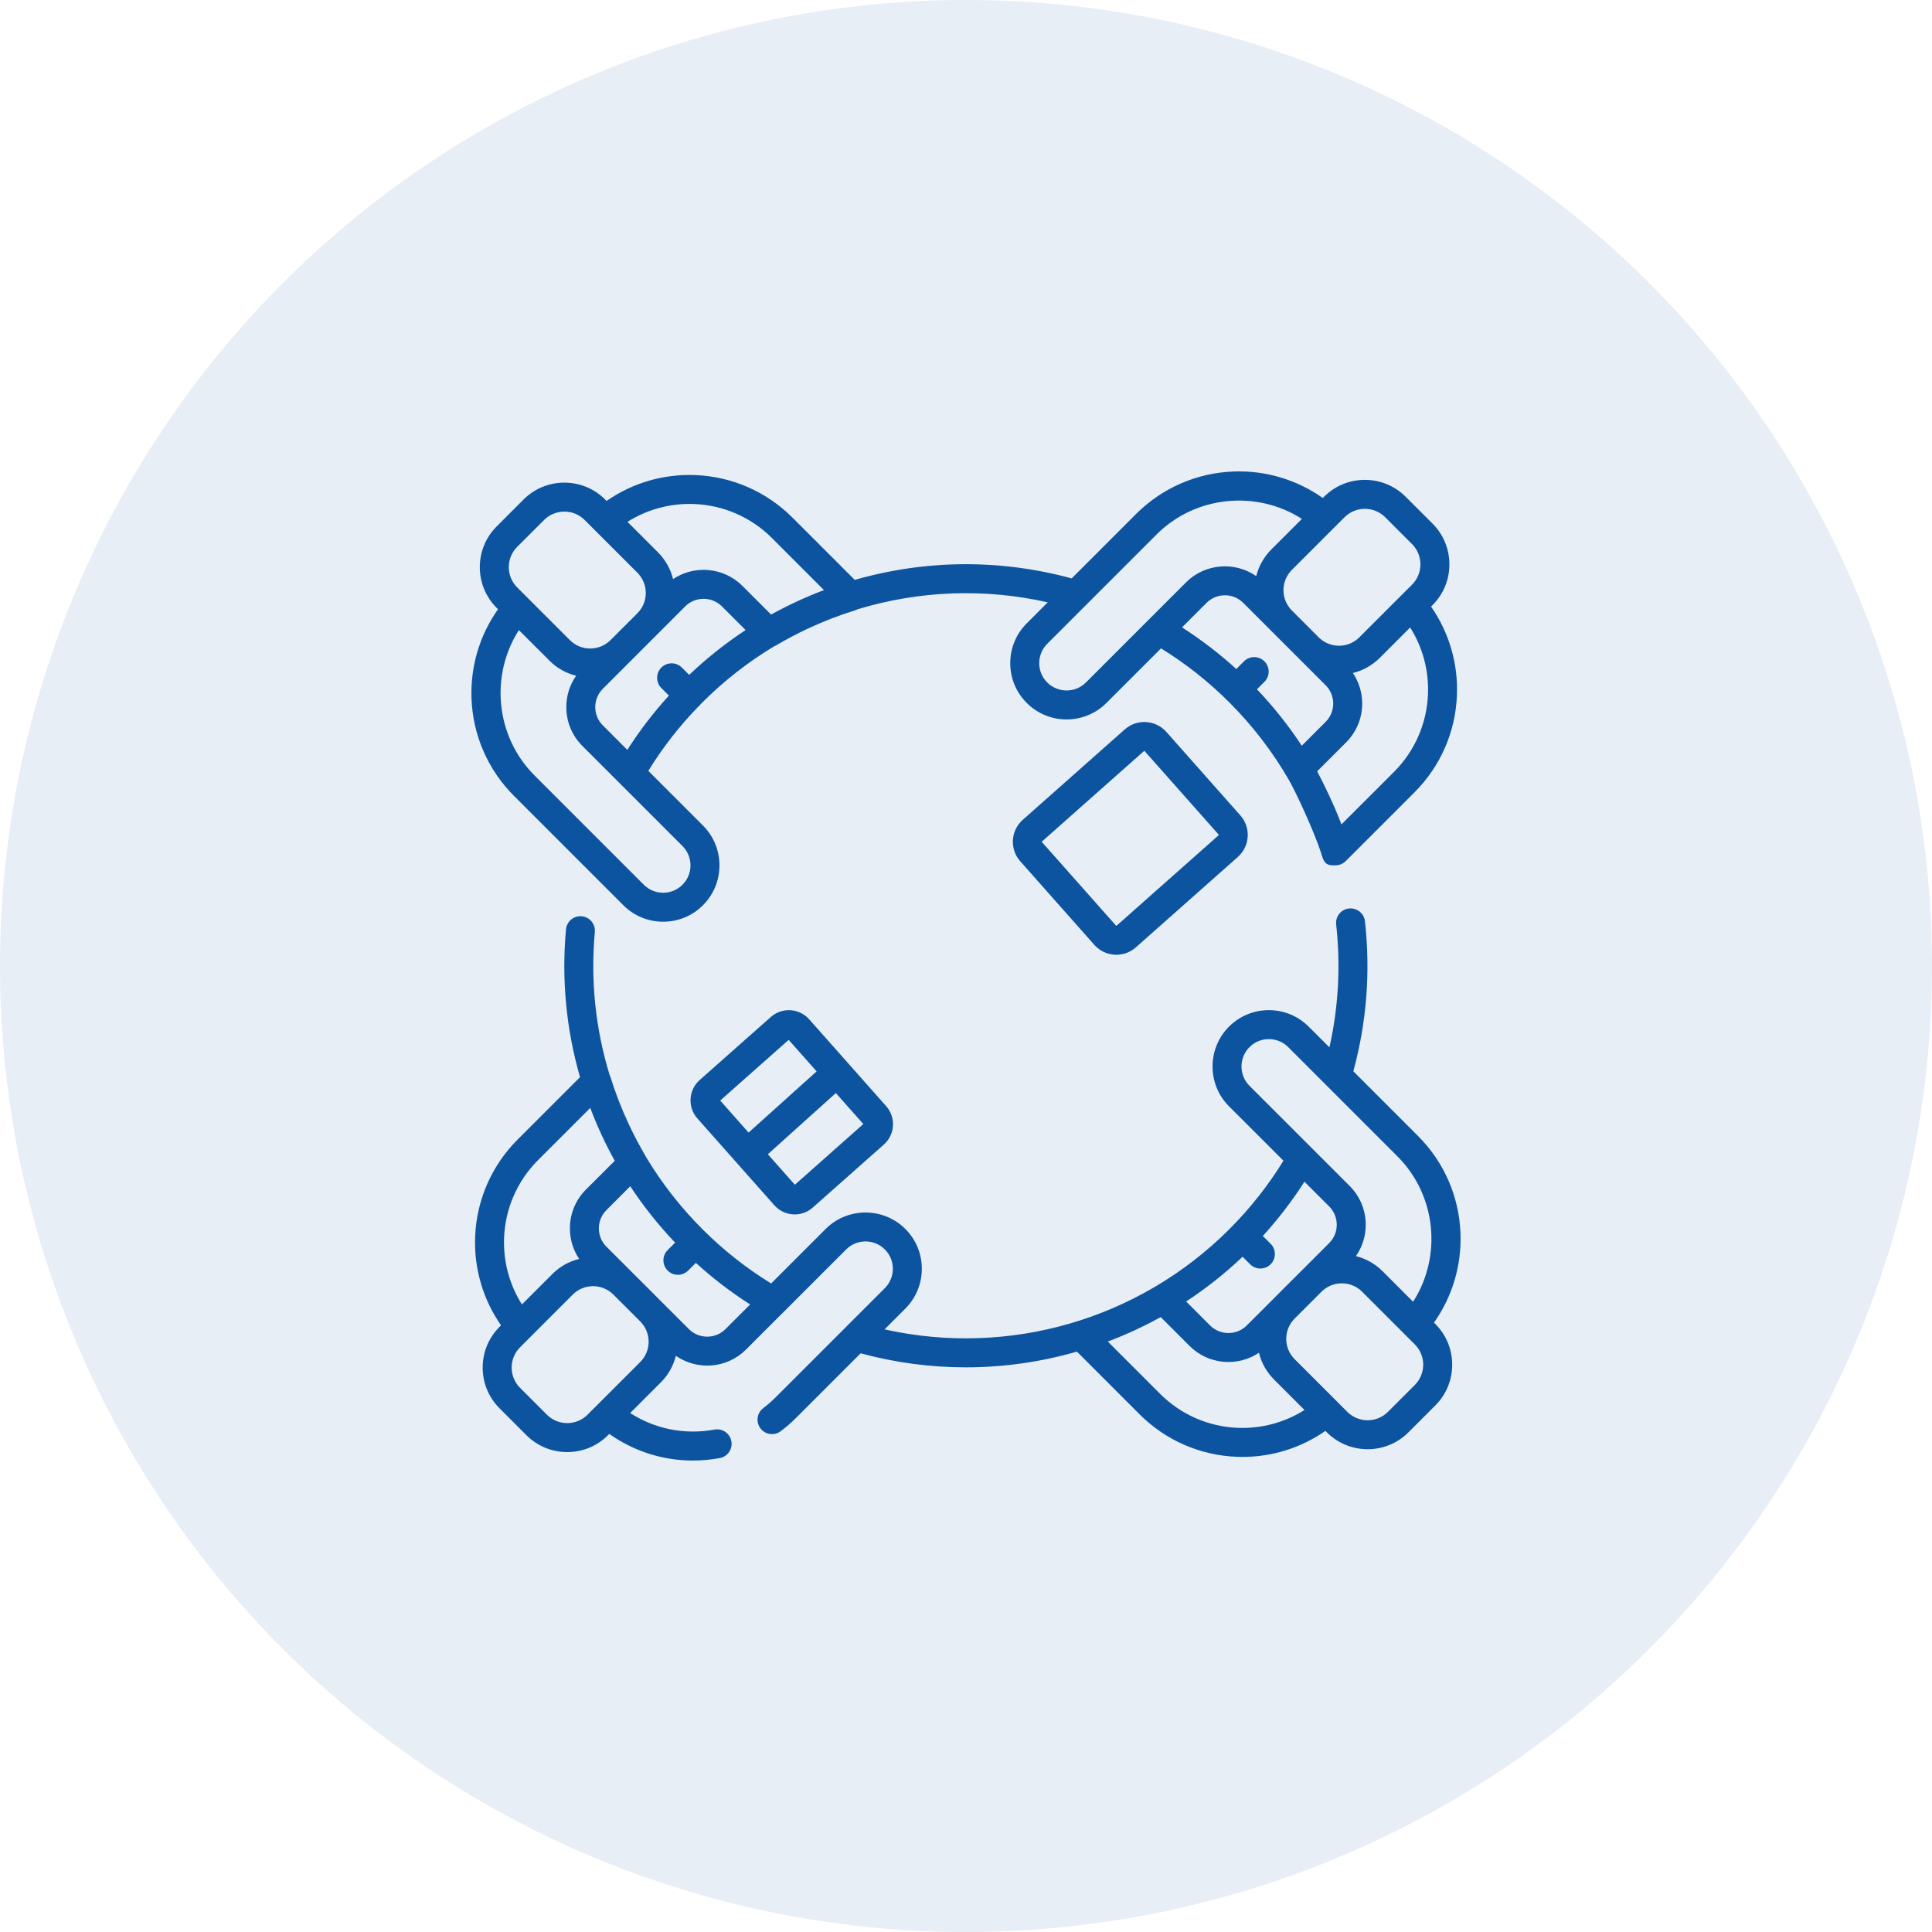 <svg width="60" height="60" viewBox="0 0 60 60" fill="none" xmlns="http://www.w3.org/2000/svg">
<circle cx="30" cy="30" r="30" fill="#0C54A0" fill-opacity="0.1"/>
<g clip-path="url(#clip0_7385_8)">
<path d="M44.534 41.075C45.103 40.271 45.393 39.302 45.357 38.306C45.316 37.163 44.847 36.087 44.037 35.278L42.029 33.27C42.443 31.75 42.565 30.184 42.39 28.611C42.363 28.365 42.14 28.187 41.893 28.214C41.646 28.241 41.468 28.464 41.496 28.711C41.638 29.996 41.567 31.276 41.287 32.527L40.642 31.883C40.312 31.553 39.873 31.371 39.406 31.371C38.937 31.371 38.498 31.553 38.168 31.883C37.486 32.565 37.486 33.675 38.168 34.357L39.859 36.047C39.387 36.814 38.823 37.529 38.178 38.174C35.364 40.988 31.323 42.145 27.471 41.285L28.116 40.64C28.446 40.309 28.628 39.87 28.628 39.403C28.628 38.935 28.446 38.496 28.116 38.166C27.434 37.485 26.324 37.485 25.642 38.166L23.949 39.859C23.177 39.385 22.46 38.82 21.815 38.174C21.136 37.495 20.545 36.737 20.057 35.921C20.052 35.912 20.049 35.902 20.043 35.892C19.853 35.569 19.679 35.239 19.526 34.91C19.304 34.437 19.112 33.943 18.956 33.442C18.949 33.419 18.94 33.398 18.93 33.377C18.491 31.939 18.337 30.448 18.473 28.944C18.496 28.697 18.313 28.478 18.066 28.456C17.819 28.433 17.6 28.616 17.577 28.863C17.436 30.418 17.584 31.96 18.013 33.452L16.076 35.389C15.27 36.195 14.802 37.264 14.756 38.401C14.716 39.391 15 40.356 15.56 41.159L15.515 41.204C15.177 41.543 14.99 41.993 14.99 42.471C14.99 42.949 15.177 43.399 15.515 43.737L16.349 44.572C16.698 44.921 17.157 45.096 17.616 45.096C18.074 45.096 18.533 44.921 18.882 44.572L18.922 44.532C19.686 45.072 20.59 45.359 21.52 45.359C21.796 45.359 22.075 45.333 22.353 45.282C22.597 45.237 22.759 45.002 22.713 44.758C22.668 44.513 22.433 44.352 22.189 44.397C21.27 44.567 20.34 44.379 19.571 43.883L20.519 42.935C20.752 42.703 20.912 42.417 20.99 42.106C21.655 42.568 22.577 42.504 23.168 41.911L24.334 40.746C24.335 40.745 24.336 40.745 24.337 40.744L26.278 38.803C26.609 38.471 27.149 38.471 27.48 38.803C27.64 38.963 27.728 39.176 27.728 39.403C27.728 39.63 27.64 39.843 27.48 40.004L26.279 41.204C26.278 41.205 26.276 41.207 26.275 41.209L24.085 43.398C23.965 43.517 23.838 43.629 23.705 43.73C23.506 43.879 23.467 44.161 23.617 44.36C23.706 44.477 23.84 44.538 23.976 44.538C24.071 44.538 24.166 44.509 24.247 44.447C24.413 44.322 24.573 44.183 24.721 44.035L26.728 42.028C27.808 42.321 28.905 42.464 29.995 42.464C31.166 42.464 32.328 42.298 33.445 41.976L35.391 43.923C36.196 44.728 37.266 45.197 38.403 45.242C38.464 45.245 38.525 45.246 38.586 45.246C39.512 45.246 40.408 44.963 41.162 44.438L41.207 44.483C41.556 44.832 42.015 45.007 42.473 45.007C42.932 45.007 43.391 44.832 43.74 44.483L44.574 43.649C44.913 43.31 45.099 42.861 45.099 42.382C45.099 41.904 44.913 41.454 44.574 41.116L44.534 41.075ZM15.655 38.437C15.692 37.527 16.067 36.671 16.712 36.026L18.331 34.407C18.544 34.972 18.798 35.521 19.092 36.049L18.198 36.942C17.876 37.264 17.699 37.692 17.699 38.148C17.699 38.491 17.799 38.818 17.986 39.097C17.68 39.172 17.39 39.329 17.152 39.568L16.209 40.511C15.82 39.896 15.625 39.175 15.655 38.437ZM19.883 42.299L18.575 43.606C18.575 43.607 18.574 43.607 18.574 43.607L18.246 43.935C17.898 44.283 17.333 44.283 16.985 43.935L16.151 43.101C15.983 42.933 15.89 42.709 15.89 42.471C15.89 42.233 15.983 42.009 16.151 41.841L16.473 41.519C16.474 41.518 16.475 41.517 16.476 41.516L17.788 40.204C17.962 40.03 18.19 39.943 18.418 39.943C18.645 39.943 18.872 40.03 19.046 40.202L19.843 40.998L19.883 41.038C20.051 41.207 20.144 41.431 20.144 41.668C20.144 41.907 20.051 42.13 19.883 42.299ZM22.532 41.275C22.38 41.428 22.177 41.511 21.962 41.511C21.747 41.511 21.545 41.428 21.393 41.275L20.523 40.406C20.523 40.406 20.519 40.402 20.519 40.402L20.131 40.013L19.685 39.568C19.684 39.567 19.683 39.566 19.682 39.565L18.835 38.718C18.682 38.566 18.598 38.364 18.598 38.148C18.598 37.933 18.682 37.731 18.835 37.579L19.573 36.84C19.983 37.462 20.449 38.048 20.966 38.591L20.735 38.822C20.559 38.998 20.559 39.283 20.735 39.459C20.823 39.547 20.938 39.59 21.053 39.59C21.168 39.59 21.283 39.547 21.371 39.459L21.61 39.22C22.136 39.698 22.7 40.13 23.296 40.511L22.532 41.275ZM38.805 32.519C38.964 32.359 39.178 32.271 39.405 32.271C39.633 32.271 39.846 32.359 40.006 32.519L43.401 35.914C44.611 37.124 44.787 39.022 43.885 40.427L42.937 39.479C42.7 39.242 42.413 39.086 42.109 39.009C42.307 38.726 42.414 38.389 42.414 38.036C42.414 37.58 42.236 37.152 41.914 36.83L38.804 33.721C38.473 33.39 38.473 32.85 38.805 32.519ZM38.59 39.029L38.824 39.264C38.912 39.351 39.027 39.395 39.142 39.395C39.258 39.395 39.373 39.351 39.461 39.263C39.636 39.087 39.636 38.803 39.461 38.627L39.218 38.385C39.698 37.858 40.13 37.294 40.511 36.699L41.278 37.466C41.43 37.618 41.514 37.82 41.514 38.036C41.514 38.251 41.43 38.453 41.278 38.606L40.407 39.477C40.406 39.477 40.405 39.478 40.404 39.479L39.57 40.313C39.569 40.314 39.568 40.315 39.568 40.316L38.72 41.163C38.406 41.477 37.895 41.477 37.58 41.163L36.837 40.419C37.456 40.013 38.043 39.549 38.59 39.029ZM38.438 44.343C37.528 44.306 36.672 43.931 36.027 43.286L34.404 41.663C34.705 41.549 35.003 41.424 35.294 41.288C35.546 41.17 35.799 41.041 36.048 40.904L36.944 41.8C37.529 42.384 38.435 42.455 39.097 42.012C39.175 42.325 39.336 42.612 39.57 42.846L40.512 43.789C39.898 44.177 39.176 44.372 38.438 44.343ZM43.938 43.012L43.103 43.847C42.756 44.194 42.191 44.194 41.843 43.847L40.206 42.21C40.038 42.041 39.945 41.818 39.945 41.58C39.945 41.342 40.038 41.119 40.205 40.951L41.042 40.114C41.215 39.941 41.443 39.855 41.671 39.855C41.899 39.855 42.127 39.941 42.301 40.115L43.617 41.431C43.617 41.431 43.617 41.431 43.617 41.431L43.938 41.752C44.106 41.92 44.199 42.144 44.199 42.382C44.199 42.62 44.106 42.844 43.938 43.012Z" fill="#0C54A0"/>
<path d="M19.358 28.113C19.688 28.443 20.127 28.625 20.595 28.625C21.063 28.625 21.503 28.443 21.832 28.112C22.514 27.43 22.514 26.32 21.832 25.638L20.134 23.94C20.573 23.225 21.093 22.557 21.684 21.947C21.697 21.936 21.709 21.926 21.721 21.914C21.736 21.899 21.749 21.883 21.762 21.867C21.779 21.849 21.797 21.831 21.815 21.813C22.487 21.141 23.235 20.557 24.04 20.073C24.062 20.064 24.085 20.053 24.107 20.04C24.427 19.851 24.757 19.677 25.088 19.523C25.562 19.3 26.057 19.109 26.557 18.954C26.583 18.946 26.608 18.935 26.632 18.922C28.559 18.338 30.585 18.265 32.539 18.706L31.887 19.358C31.556 19.688 31.374 20.128 31.374 20.595C31.374 21.062 31.556 21.502 31.887 21.831C32.569 22.514 33.679 22.514 34.361 21.831L36.057 20.136C36.824 20.608 37.536 21.171 38.177 21.813C38.901 22.537 39.524 23.349 40.03 24.226C40.227 24.57 40.79 25.758 41.034 26.508C41.04 26.541 41.05 26.573 41.064 26.604C41.064 26.605 41.065 26.605 41.065 26.606C41.155 26.905 41.334 26.873 41.475 26.873H41.476C41.591 26.873 41.706 26.829 41.794 26.741L43.927 24.608C44.733 23.803 45.201 22.734 45.246 21.597C45.286 20.607 45.003 19.642 44.443 18.838L44.488 18.793C44.826 18.455 45.012 18.005 45.012 17.527C45.012 17.048 44.826 16.599 44.488 16.26L43.653 15.426C42.955 14.728 41.819 14.728 41.12 15.426L41.08 15.466C40.276 14.897 39.308 14.606 38.31 14.643C37.166 14.685 36.091 15.154 35.281 15.963L33.282 17.963C31.067 17.359 28.75 17.376 26.545 18.009L24.609 16.073C23.803 15.268 22.734 14.799 21.597 14.754C20.608 14.714 19.642 14.997 18.838 15.557L18.793 15.512C18.095 14.814 16.959 14.814 16.26 15.512L15.426 16.347C15.088 16.685 14.901 17.135 14.901 17.613C14.901 18.092 15.088 18.541 15.426 18.88L15.467 18.92C14.897 19.725 14.607 20.693 14.643 21.69C14.684 22.833 15.153 23.908 15.963 24.718L19.358 28.113ZM39.465 19.577C39.471 19.583 39.477 19.59 39.483 19.596L41.168 21.28C41.32 21.432 41.404 21.634 41.404 21.85C41.404 22.065 41.32 22.267 41.168 22.419L40.428 23.159C40.019 22.537 39.553 21.95 39.036 21.407L39.268 21.175C39.444 21 39.444 20.715 39.268 20.539C39.092 20.363 38.807 20.363 38.632 20.539L38.394 20.777C37.868 20.298 37.305 19.865 36.709 19.484L37.47 18.723C37.785 18.408 38.296 18.408 38.61 18.723L39.465 19.577ZM44.347 21.561C44.311 22.471 43.936 23.327 43.291 23.972L41.66 25.602C41.429 24.989 41.09 24.302 40.906 23.954L41.804 23.056C42.126 22.734 42.304 22.306 42.304 21.85C42.304 21.507 42.203 21.18 42.016 20.901C42.322 20.826 42.612 20.669 42.851 20.43L43.794 19.487C44.182 20.102 44.377 20.823 44.347 21.561ZM42.387 15.802C42.615 15.802 42.843 15.889 43.017 16.062L43.852 16.897C44.02 17.065 44.112 17.289 44.112 17.527C44.112 17.765 44.02 17.989 43.852 18.157L43.524 18.484C43.523 18.485 43.522 18.486 43.521 18.487L42.214 19.794C41.867 20.141 41.302 20.141 40.954 19.794L40.12 18.959C39.773 18.612 39.773 18.047 40.12 17.699L41.757 16.062C41.931 15.889 42.159 15.802 42.387 15.802ZM35.918 16.599C37.128 15.389 39.026 15.213 40.431 16.115L39.483 17.063C39.246 17.3 39.09 17.588 39.014 17.892C38.349 17.43 37.426 17.494 36.834 18.086L33.725 21.195C33.394 21.526 32.855 21.526 32.523 21.195C32.362 21.035 32.274 20.822 32.274 20.595C32.274 20.368 32.363 20.155 32.523 19.994L35.918 16.599ZM18.723 22.529C18.57 22.377 18.486 22.175 18.486 21.959C18.486 21.744 18.57 21.542 18.723 21.39L21.28 18.832C21.595 18.518 22.106 18.518 22.42 18.832L23.155 19.567C22.534 19.976 21.946 20.442 21.403 20.959L21.176 20.732C21 20.556 20.715 20.556 20.539 20.732C20.364 20.908 20.364 21.193 20.539 21.368L20.773 21.602C20.294 22.128 19.862 22.693 19.482 23.288L18.723 22.529ZM21.561 15.653C22.471 15.689 23.328 16.064 23.973 16.709L25.589 18.326C25.024 18.539 24.475 18.794 23.947 19.086L23.057 18.196C22.472 17.611 21.565 17.541 20.903 17.984C20.825 17.67 20.664 17.383 20.43 17.149L19.487 16.206C20.102 15.818 20.823 15.623 21.561 15.653ZM16.062 16.983L16.897 16.149C17.07 15.975 17.299 15.888 17.527 15.888C17.755 15.888 17.983 15.975 18.157 16.149L18.483 16.475C18.485 16.476 18.486 16.478 18.488 16.48L19.794 17.785C19.962 17.954 20.055 18.178 20.055 18.416C20.055 18.654 19.962 18.878 19.794 19.046L18.959 19.88C18.612 20.227 18.047 20.228 17.699 19.88L16.062 18.243C15.894 18.075 15.801 17.851 15.801 17.613C15.801 17.375 15.894 17.151 16.062 16.983ZM16.115 19.569L17.063 20.516C17.3 20.754 17.588 20.91 17.892 20.986C17.694 21.27 17.587 21.606 17.587 21.959C17.587 22.415 17.764 22.844 18.086 23.166L21.195 26.275C21.527 26.606 21.527 27.145 21.195 27.476C21.035 27.637 20.822 27.725 20.595 27.725C20.368 27.725 20.155 27.637 19.994 27.476L16.599 24.081C15.389 22.871 15.213 20.974 16.115 19.569Z" fill="#0C54A0"/>
<path d="M23.938 31.584L21.729 33.541C21.381 33.85 21.348 34.385 21.657 34.734L22.874 36.106C22.875 36.108 22.877 36.11 22.878 36.111C22.879 36.112 22.88 36.113 22.881 36.114L24.048 37.431C24.215 37.619 24.447 37.715 24.68 37.715C24.88 37.715 25.08 37.645 25.24 37.503L27.449 35.545C27.797 35.236 27.83 34.701 27.521 34.353L25.13 31.656C24.821 31.307 24.286 31.275 23.938 31.584ZM24.493 32.294L25.361 33.273L23.248 35.173L22.367 34.178L24.493 32.294ZM24.685 36.793L23.846 35.846L25.958 33.946L26.811 34.908L24.685 36.793Z" fill="#0C54A0"/>
<path d="M34.931 22.652L31.763 25.46C31.581 25.622 31.472 25.845 31.457 26.088C31.443 26.332 31.524 26.567 31.686 26.749L33.985 29.343C34.147 29.526 34.37 29.634 34.614 29.649C34.633 29.65 34.651 29.651 34.67 29.651C34.893 29.651 35.106 29.57 35.275 29.421L38.443 26.613C38.625 26.451 38.734 26.228 38.748 25.984C38.763 25.74 38.682 25.506 38.52 25.323L36.221 22.729C35.887 22.352 35.308 22.318 34.931 22.652ZM37.85 25.93C37.85 25.936 37.847 25.938 37.846 25.939V25.939L34.678 28.747C34.676 28.749 34.674 28.751 34.668 28.751C34.662 28.75 34.66 28.748 34.659 28.746L32.359 26.152C32.358 26.151 32.355 26.148 32.356 26.143C32.356 26.137 32.359 26.135 32.36 26.133L35.528 23.325C35.531 23.323 35.534 23.322 35.537 23.322C35.541 23.322 35.545 23.323 35.547 23.326L37.847 25.92C37.848 25.922 37.851 25.925 37.85 25.93Z" fill="#0C54A0"/>
</g>
<defs>
<clipPath id="clip0_7385_8">
<rect width="32" height="32" fill="white" transform="translate(14 14)"/>
</clipPath>
</defs>
</svg>
